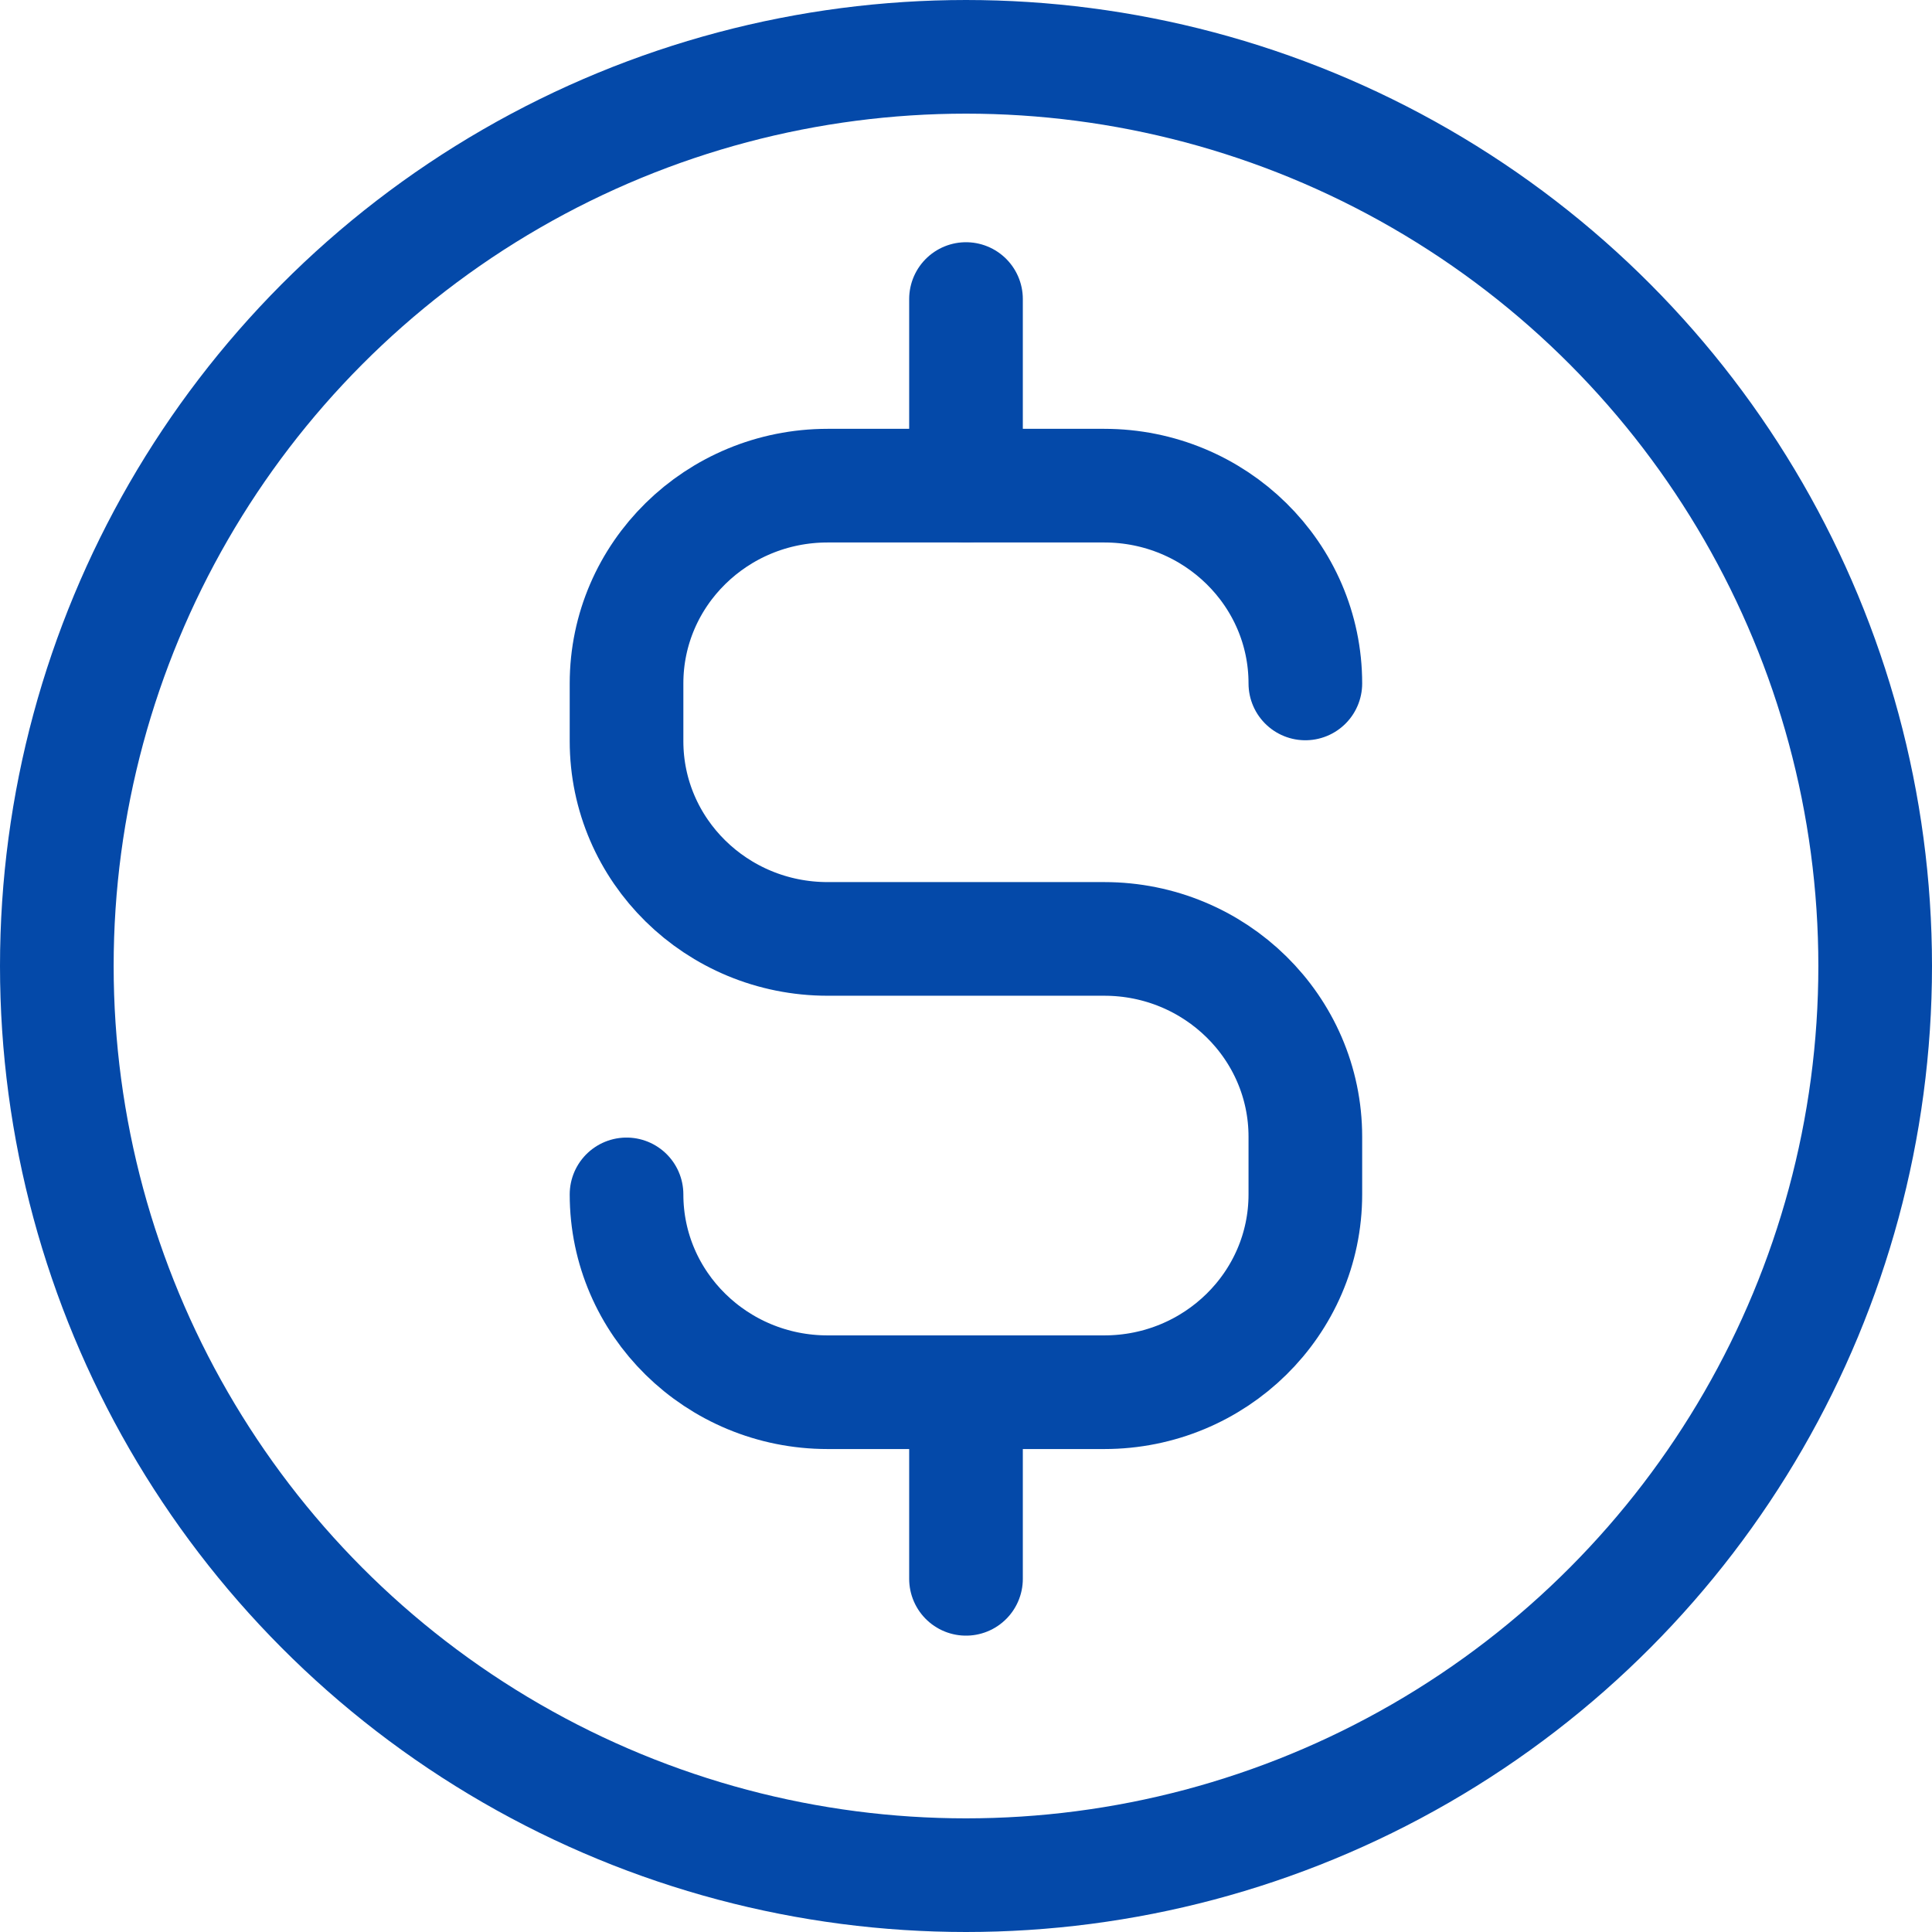 <svg xmlns="http://www.w3.org/2000/svg" width="51" height="51" viewBox="0 0 51 51" fill="none"><path d="M34.458 18.041C34.458 15.158 32.081 12.82 29.149 12.82H21.848C18.916 12.82 16.539 15.158 16.539 18.041V19.564C16.539 22.448 18.916 24.785 21.848 24.785H29.149C32.081 24.785 34.458 27.123 34.458 30.007V31.529C34.458 34.413 32.081 36.751 29.149 36.751H21.848C18.916 36.751 16.539 34.413 16.539 31.529" stroke="#0449A9" stroke-width="3" stroke-miterlimit="10" stroke-linecap="round" stroke-linejoin="round"></path><path d="M25.5 7.894V12.82" stroke="#0449A9" stroke-width="3" stroke-miterlimit="10" stroke-linecap="round" stroke-linejoin="round"></path><path d="M25.5 36.751V41.677" stroke="#0449A9" stroke-width="3" stroke-miterlimit="10" stroke-linecap="round" stroke-linejoin="round"></path><circle cx="25.5" cy="25.5" r="24" stroke="#0449A9" stroke-width="3"></circle></svg>